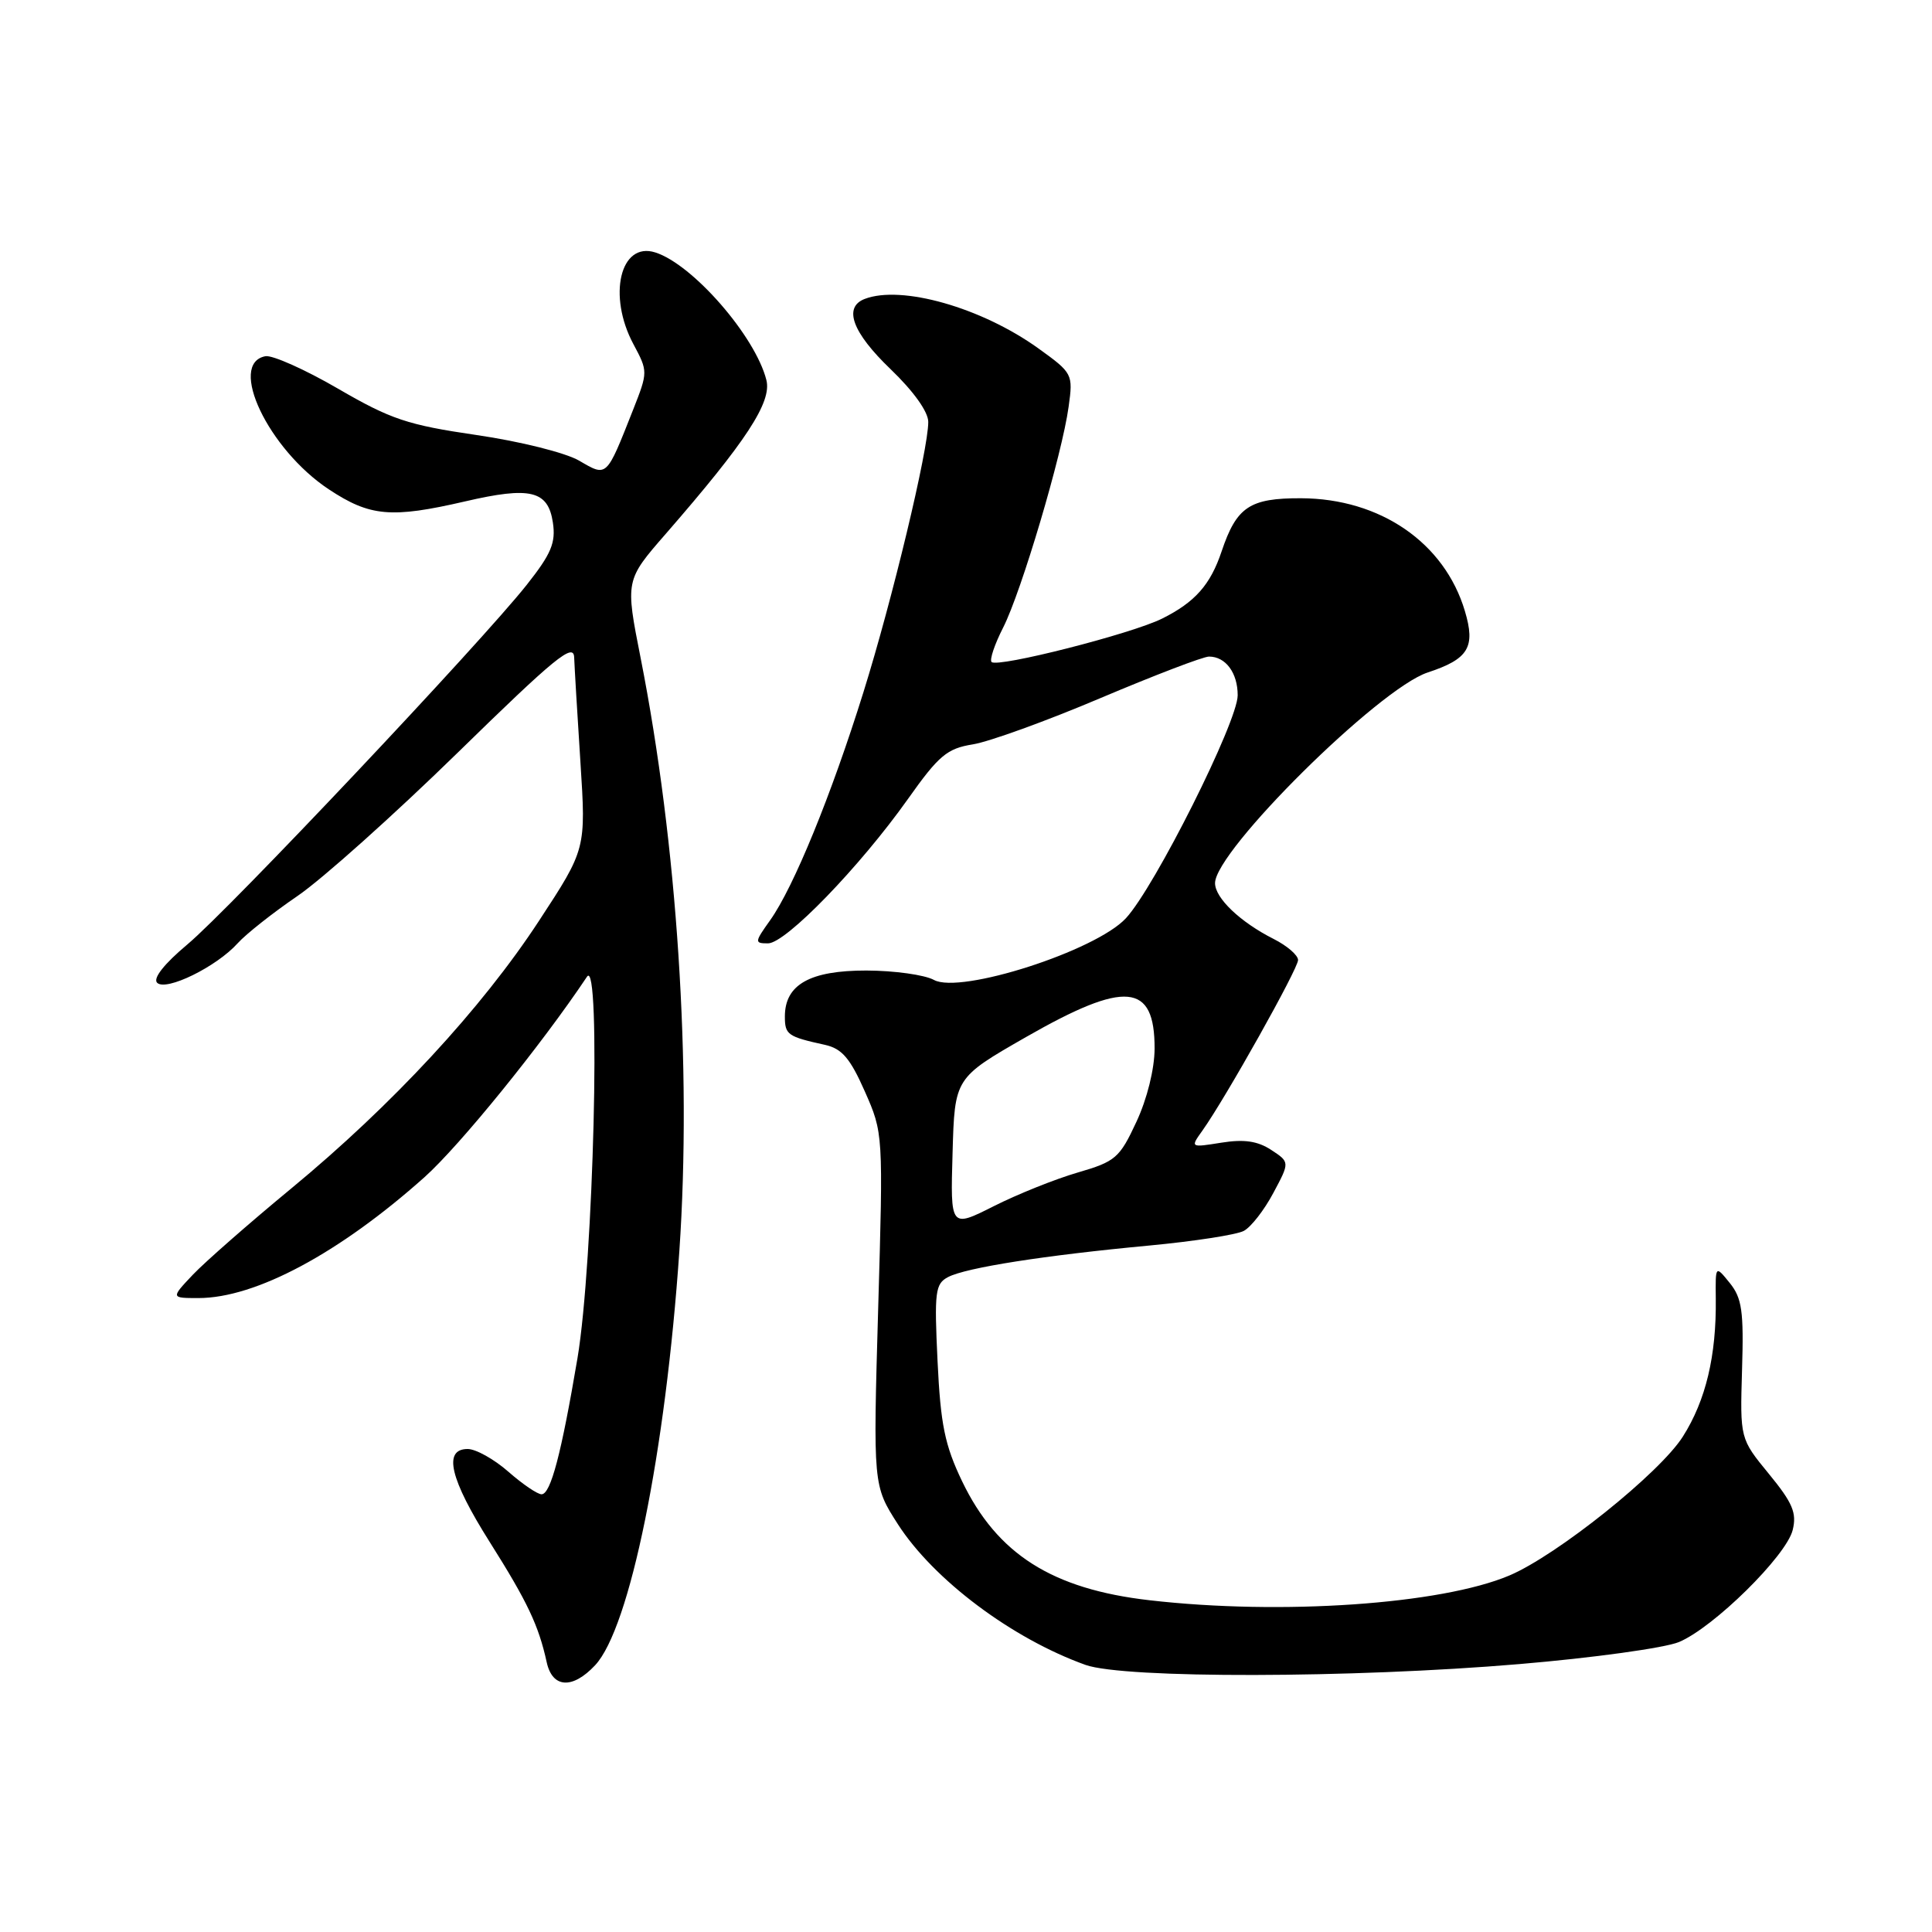 <?xml version="1.0" encoding="UTF-8" standalone="no"?>
<!DOCTYPE svg PUBLIC "-//W3C//DTD SVG 1.1//EN" "http://www.w3.org/Graphics/SVG/1.1/DTD/svg11.dtd" >
<svg xmlns="http://www.w3.org/2000/svg" xmlns:xlink="http://www.w3.org/1999/xlink" version="1.1" viewBox="0 0 256 256">
 <g >
 <path fill="currentColor"
d=" M 78.85 220.66 C 83.46 215.75 88.19 192.47 90.02 165.74 C 91.68 141.39 89.74 111.78 84.89 87.20 C 82.85 76.89 82.85 76.89 88.25 70.70 C 98.88 58.48 102.29 53.28 101.55 50.36 C 100.10 44.57 91.79 35.02 86.83 33.45 C 82.19 31.97 80.48 39.17 83.94 45.62 C 85.86 49.21 85.86 49.29 83.90 54.27 C 80.31 63.35 80.47 63.21 76.74 61.04 C 74.94 59.99 68.90 58.48 63.12 57.64 C 54.00 56.31 51.78 55.56 44.79 51.50 C 40.42 48.96 36.09 47.03 35.17 47.20 C 30.14 48.15 35.55 59.53 43.57 64.84 C 49.03 68.45 51.84 68.70 61.62 66.44 C 70.27 64.43 72.62 64.99 73.26 69.24 C 73.66 71.92 73.05 73.38 69.79 77.50 C 63.71 85.18 30.40 120.48 24.83 125.14 C 21.75 127.72 20.24 129.64 20.82 130.22 C 21.99 131.39 28.70 128.10 31.50 124.98 C 32.60 123.76 36.16 120.95 39.41 118.73 C 42.66 116.52 52.22 107.96 60.66 99.72 C 73.55 87.12 76.01 85.11 76.08 87.11 C 76.13 88.43 76.50 94.67 76.91 101.00 C 77.65 112.50 77.65 112.50 71.43 122.00 C 63.81 133.65 51.95 146.45 38.59 157.48 C 33.04 162.06 27.18 167.20 25.56 168.90 C 22.63 172.00 22.63 172.00 26.30 172.00 C 33.86 172.00 44.96 166.06 56.24 155.99 C 60.93 151.79 71.70 138.52 77.78 129.42 C 79.66 126.60 78.64 167.36 76.52 179.96 C 74.38 192.63 72.97 198.00 71.76 198.00 C 71.21 198.00 69.23 196.65 67.35 195.00 C 65.47 193.35 63.05 192.00 61.97 192.00 C 58.67 192.00 59.62 195.98 64.90 204.34 C 69.89 212.25 71.37 215.37 72.44 220.25 C 73.19 223.69 75.85 223.86 78.85 220.66 Z  M 201.32 220.50 C 211.07 219.68 220.59 218.36 222.47 217.58 C 227.06 215.66 236.68 206.18 237.54 202.74 C 238.10 200.47 237.54 199.14 234.39 195.30 C 230.56 190.63 230.56 190.63 230.83 181.49 C 231.07 173.74 230.82 172.00 229.20 170.00 C 227.30 167.65 227.30 167.65 227.35 172.08 C 227.44 179.64 226.03 185.56 222.99 190.35 C 219.93 195.19 206.31 206.09 200.00 208.76 C 190.96 212.59 169.76 214.05 152.31 212.04 C 139.41 210.56 132.12 205.93 127.48 196.27 C 125.19 191.49 124.63 188.76 124.23 180.35 C 123.79 171.17 123.92 170.11 125.62 169.22 C 128.00 167.97 138.40 166.34 152.29 165.04 C 158.23 164.48 163.86 163.61 164.81 163.10 C 165.76 162.60 167.52 160.34 168.72 158.08 C 170.91 153.99 170.91 153.99 168.44 152.37 C 166.64 151.19 164.84 150.93 161.84 151.41 C 157.71 152.07 157.71 152.07 159.34 149.79 C 162.40 145.49 172.00 128.37 172.00 127.21 C 172.00 126.57 170.54 125.31 168.75 124.41 C 164.34 122.18 161.00 119.00 161.00 117.02 C 161.00 112.74 182.69 91.25 189.17 89.11 C 194.60 87.32 195.54 85.76 194.10 80.95 C 191.40 71.91 182.89 66.06 172.40 66.02 C 165.59 66.00 163.86 67.15 161.87 73.06 C 160.39 77.48 158.35 79.79 154.00 81.96 C 149.98 83.98 132.17 88.51 131.39 87.72 C 131.10 87.43 131.79 85.38 132.92 83.16 C 135.33 78.43 140.74 60.21 141.60 53.88 C 142.20 49.56 142.13 49.43 137.57 46.15 C 130.05 40.75 119.45 37.74 114.58 39.61 C 111.71 40.71 112.93 44.05 118.00 48.91 C 121.04 51.83 123.00 54.56 123.00 55.91 C 123.00 59.62 118.25 79.43 114.40 91.75 C 110.15 105.37 105.16 117.56 102.06 121.92 C 99.97 124.85 99.96 125.00 101.77 125.00 C 104.11 125.00 113.93 114.86 120.30 105.88 C 124.40 100.09 125.49 99.18 128.92 98.63 C 131.08 98.28 138.68 95.53 145.82 92.50 C 152.96 89.48 159.43 87.00 160.20 87.00 C 162.40 87.00 164.00 89.15 164.00 92.13 C 164.00 95.62 153.03 117.52 149.19 121.67 C 145.20 125.99 127.27 131.76 123.76 129.85 C 122.52 129.17 118.49 128.61 114.81 128.60 C 107.32 128.59 104.00 130.46 104.00 134.69 C 104.00 137.11 104.36 137.36 109.32 138.45 C 111.56 138.95 112.65 140.22 114.59 144.61 C 117.03 150.13 117.04 150.20 116.36 173.49 C 115.69 196.84 115.69 196.84 118.97 201.96 C 123.71 209.33 134.10 217.12 143.84 220.61 C 148.95 222.43 179.13 222.38 201.32 220.50 Z  M 126.22 152.78 C 126.50 142.83 126.50 142.83 135.96 137.41 C 149.14 129.87 153.01 130.22 152.99 138.95 C 152.98 141.64 152.00 145.61 150.58 148.65 C 148.35 153.45 147.81 153.91 142.79 155.37 C 139.83 156.23 134.82 158.24 131.67 159.83 C 125.93 162.72 125.93 162.72 126.22 152.78 Z "/>
</g>
</svg>